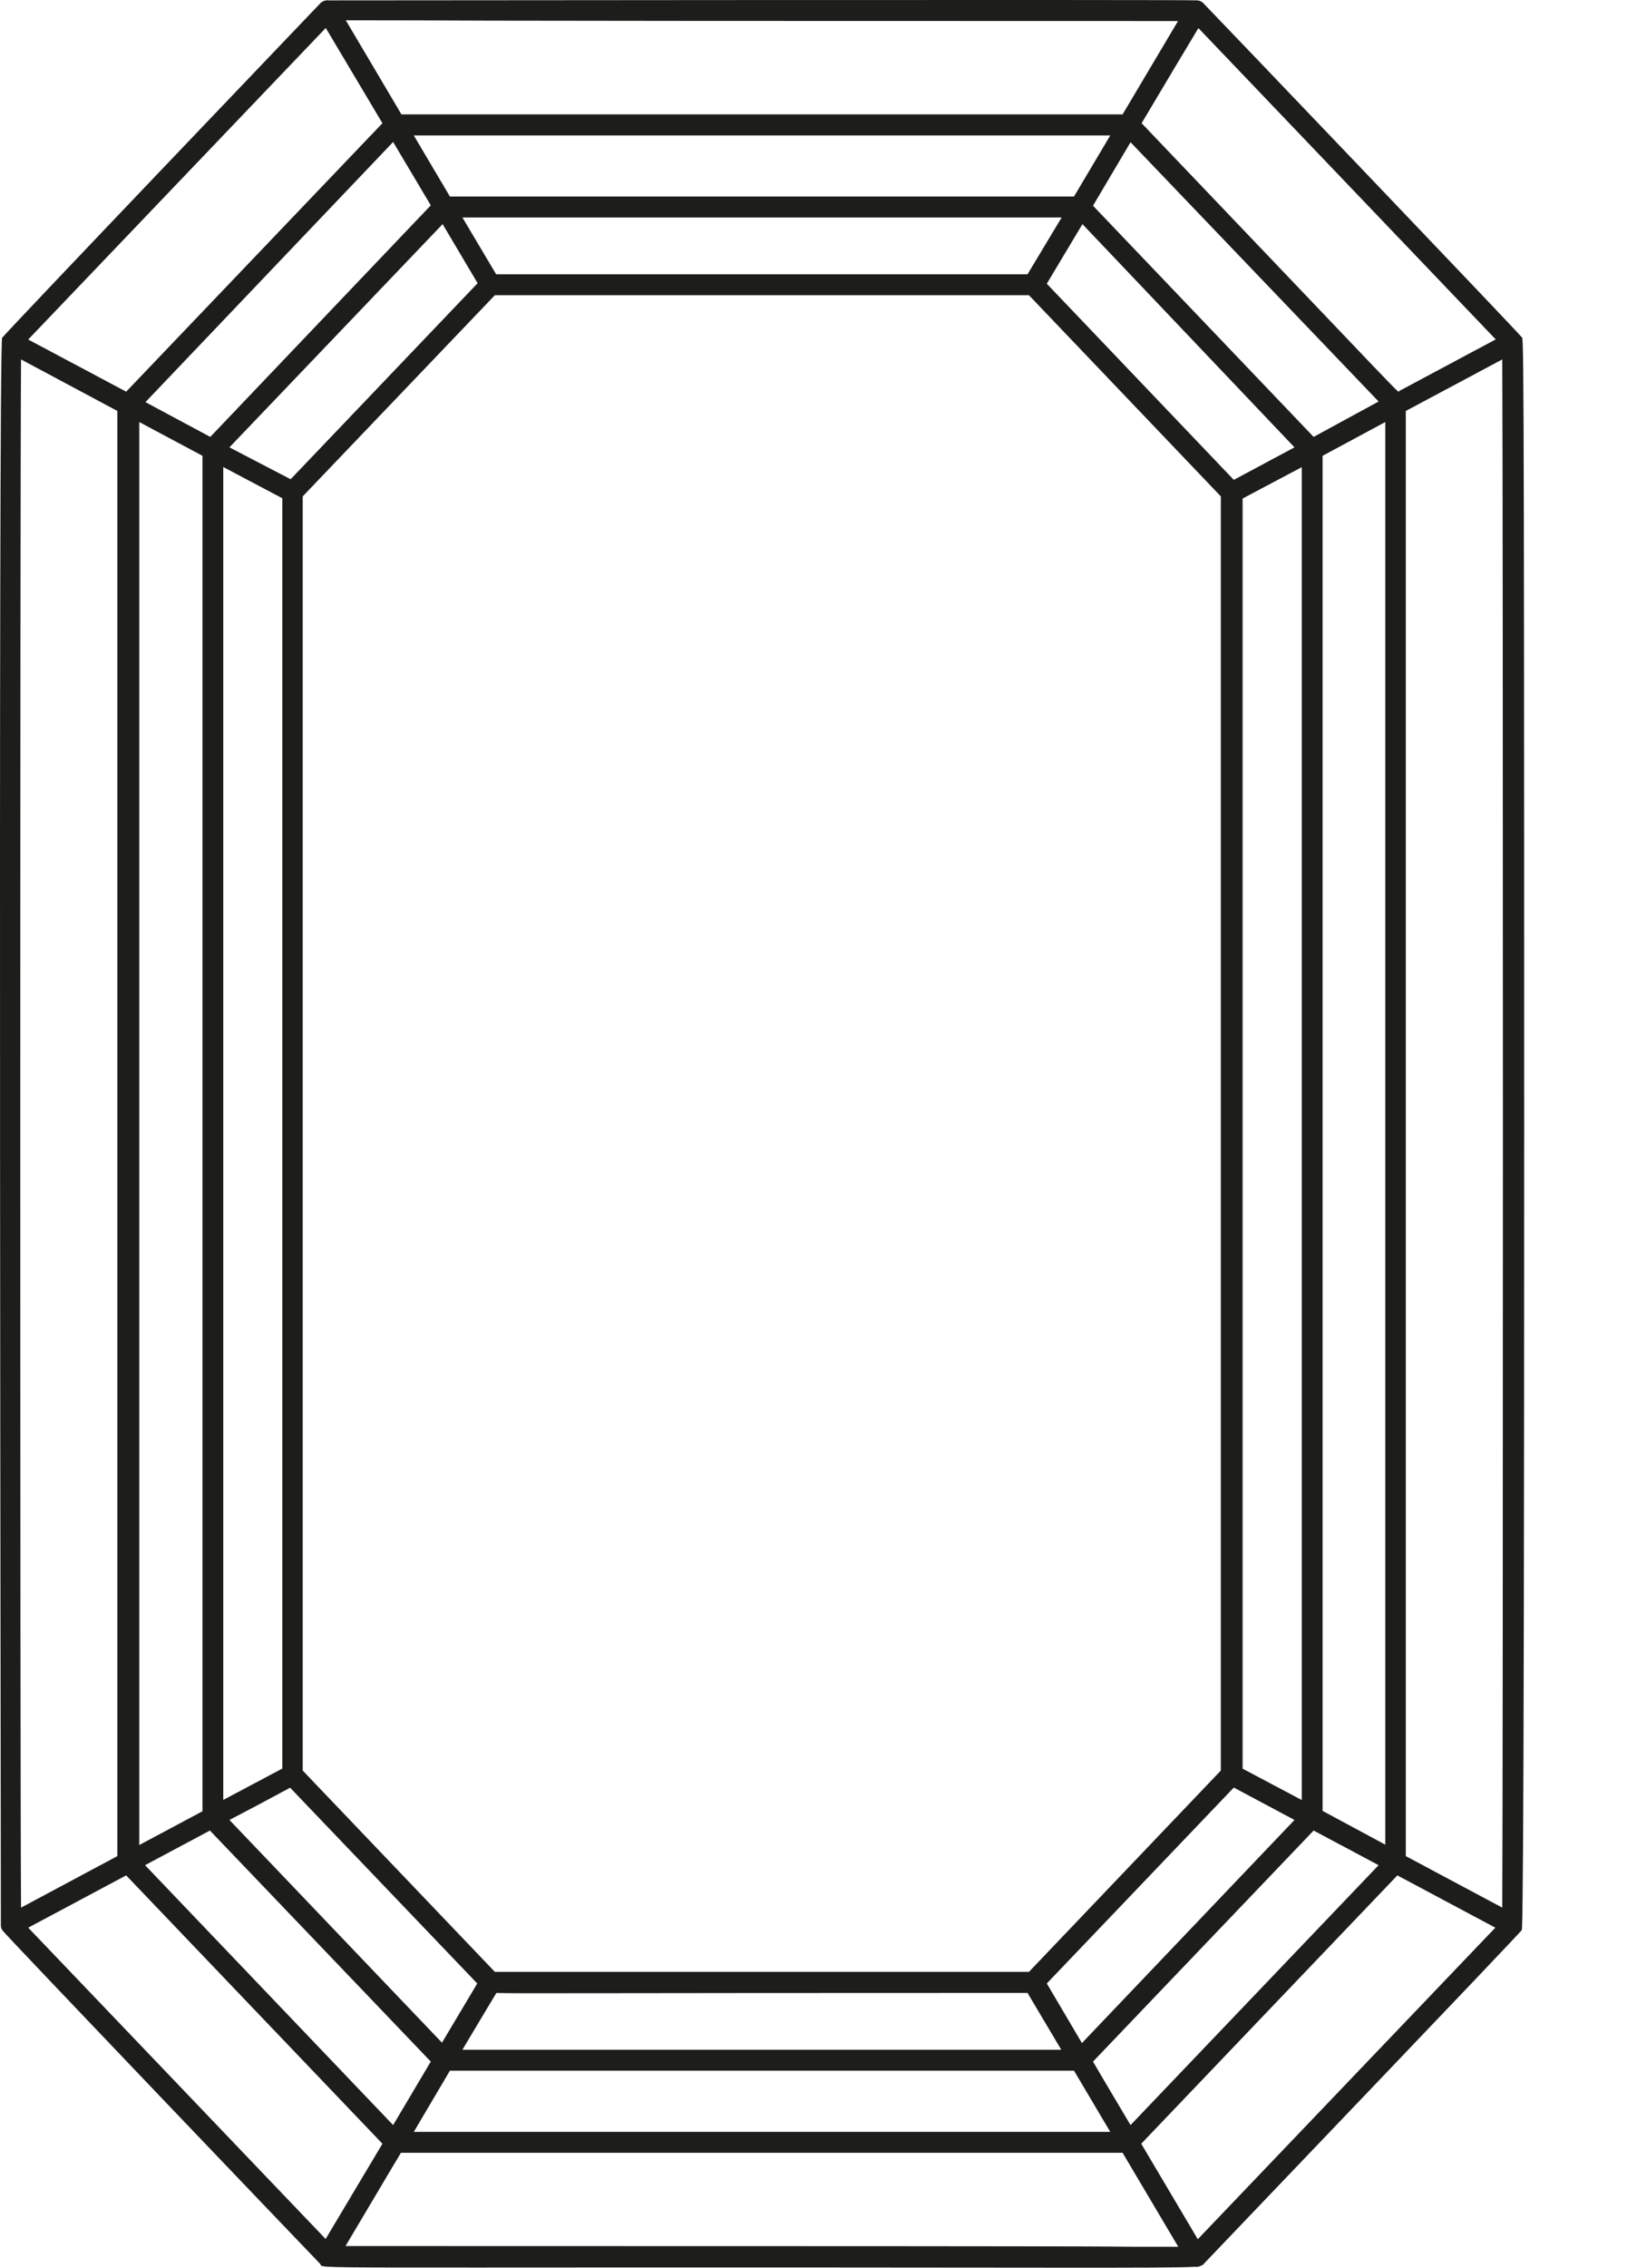 <svg width="13" height="18" viewBox="0 0 13 18" fill="none" xmlns="http://www.w3.org/2000/svg">
<path d="M12.104 8.998C12.104 2.334 12.098 2.7 12.083 2.675C12.068 2.65 9.56 0.027 9.551 0.02C9.538 0.01 9.523 0.004 9.507 0.003C9.438 -0.004 2.614 0.003 2.612 0.003C2.599 0.001 2.586 0.003 2.574 0.007C2.562 0.011 2.551 0.018 2.542 0.028C2.503 0.069 0.021 2.665 0.017 2.682C-0.015 2.744 0.008 15.261 0.007 15.269C0.005 15.288 0.009 15.307 0.019 15.322C0.019 15.333 2.533 17.961 2.542 17.969C2.582 18.015 2.192 17.992 8.54 18C8.945 18 9.37 18 9.486 17.993H9.491C9.507 17.995 9.523 17.992 9.537 17.984C9.547 17.982 9.555 17.976 9.561 17.968C9.638 17.886 12.079 15.337 12.083 15.322C12.087 15.306 12.104 15.702 12.104 8.998ZM8.978 16.868C8.714 16.424 8.778 16.531 8.68 16.364L10.432 14.53L10.948 14.805L8.978 16.868ZM0.932 14.733L0.167 15.142C0.159 13.885 0.159 4.11 0.167 2.853L0.932 3.262V14.733ZM8.171 2.343L9.695 3.94V14.054L8.171 15.652H3.93L2.404 14.054V3.94L3.93 2.343H8.171ZM2.304 14.19L3.79 15.744L3.51 16.214L1.822 14.446C2.115 14.292 1.976 14.366 2.304 14.19ZM1.773 3.707L2.242 3.955V14.038L1.773 14.287V3.707ZM2.308 3.804L1.822 3.551L3.515 1.779L3.793 2.248L2.308 3.804ZM10.338 14.288L9.868 14.039V3.957L10.338 3.708V14.288ZM8.596 1.779L10.28 3.551L9.798 3.809L8.313 2.252L8.596 1.779ZM1.106 3.35L1.608 3.618V14.377L1.106 14.645V3.35ZM8.313 15.744L9.798 14.189L10.28 14.446L8.592 16.217L8.313 15.744ZM11.001 14.642L10.503 14.374V3.618L11.001 3.35V14.642ZM10.948 3.187L10.432 3.468L8.68 1.633L8.978 1.129L10.948 3.187ZM8.16 2.177H3.94L3.672 1.726H8.431L8.16 2.177ZM3.122 1.127L3.421 1.63L1.67 3.468L1.155 3.192L3.122 1.127ZM1.152 14.805L1.667 14.53L3.421 16.364L3.122 16.868L1.152 14.805ZM3.939 15.819C4.105 15.825 4.449 15.819 8.16 15.819C8.312 16.076 8.253 15.975 8.428 16.27H3.672C3.883 15.915 3.903 15.885 3.942 15.819H3.939ZM11.164 3.262L11.93 2.853C11.937 4.11 11.937 13.885 11.93 15.142L11.164 14.733V3.262ZM8.529 1.56H3.573L3.286 1.075H8.817L8.529 1.56ZM3.573 16.436H8.529L8.817 16.922H3.286L3.573 16.436ZM11.111 3.104C11.094 3.112 11.264 3.279 9.066 0.978C9.303 0.58 9.398 0.42 9.517 0.223L11.878 2.694L11.111 3.104ZM9.355 0.167L8.915 0.908H3.188L2.746 0.161C4.013 0.161 2.354 0.167 9.355 0.167ZM2.587 0.222L3.037 0.978L1.002 3.109L0.224 2.695L2.587 0.222ZM1.002 14.886L3.037 17.016C2.835 17.355 2.725 17.54 2.586 17.772L0.224 15.301L1.002 14.886ZM2.744 17.828C3.344 16.817 3.015 17.372 3.184 17.088H8.915L9.357 17.834C8.121 17.835 10.825 17.828 2.747 17.828H2.744ZM9.512 17.774L9.063 17.016L11.097 14.886L11.875 15.301L9.512 17.774Z" fill="#1D1D1B"/>
</svg>

